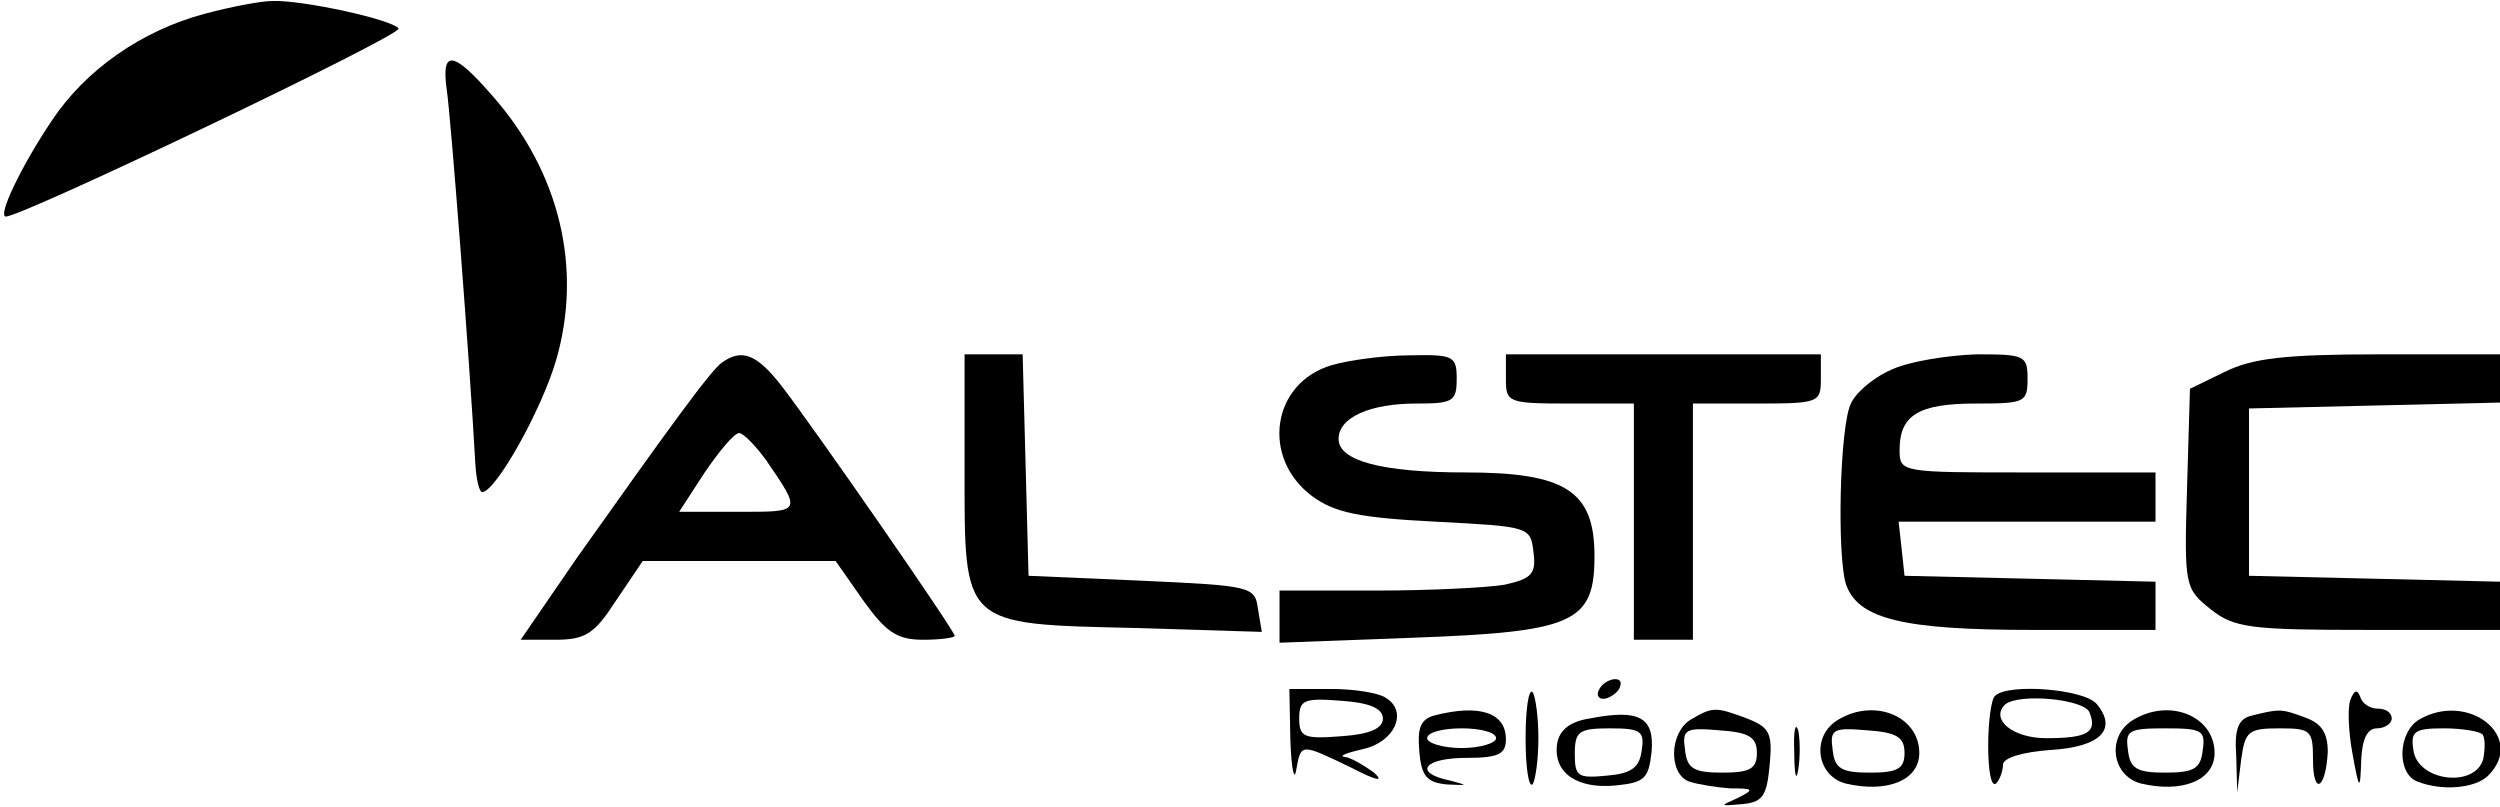 <?xml version="1.0" standalone="no"?>
<!DOCTYPE svg PUBLIC "-//W3C//DTD SVG 20010904//EN"
 "http://www.w3.org/TR/2001/REC-SVG-20010904/DTD/svg10.dtd">
<svg version="1.0" xmlns="http://www.w3.org/2000/svg"
 width="254pt" height="82pt" viewBox="0 0 254 82"
 preserveAspectRatio="xMidYMid meet">

<g transform="translate(0,82) scale(0.1,-0.1)"
fill="#000000" stroke="none">
<path d="M208 806 c-64 -17 -121 -57 -155 -108 -31 -46 -56 -98 -47 -98 17 0
402 184 399 191 -6 9 -97 29 -128 28 -12 0 -43 -6 -69 -13z"/>
<path d="M454 728 c4 -27 23 -272 29 -380 1 -16 4 -28 7 -28 14 1 60 83 75
134 27 93 4 191 -65 269 -40 46 -52 47 -46 5z"/>
<path d="M734 452 c-11 -7 -53 -65 -148 -199 l-57 -83 35 0 c31 0 40 6 62 40
l27 40 98 0 98 0 28 -40 c23 -32 34 -40 61 -40 17 0 32 2 32 4 0 5 -142 210
-176 254 -25 32 -40 38 -60 24z m44 -99 c37 -54 37 -53 -28 -53 l-60 0 26 40
c15 22 30 40 35 40 4 0 16 -12 27 -27z"/>
<path d="M980 342 c0 -158 -3 -156 172 -160 l130 -4 -4 24 c-3 22 -7 23 -118
28 l-115 5 -3 113 -3 112 -29 0 -30 0 0 -118z"/>
<path d="M1353 449 c-61 -18 -72 -94 -20 -133 23 -17 48 -22 125 -26 96 -5 97
-5 100 -31 3 -22 -2 -27 -29 -33 -17 -3 -76 -6 -130 -6 l-99 0 0 -26 0 -27
134 5 c165 6 186 15 186 83 0 66 -29 85 -131 85 -86 0 -129 12 -129 34 0 22
32 36 79 36 37 0 41 2 41 25 0 23 -3 25 -47 24 -27 0 -63 -5 -80 -10z"/>
<path d="M1530 435 c0 -24 2 -25 65 -25 l65 0 0 -120 0 -120 30 0 30 0 0 120
0 120 65 0 c63 0 65 1 65 25 l0 25 -160 0 -160 0 0 -25z"/>
<path d="M1923 445 c-17 -7 -36 -22 -42 -34 -12 -21 -15 -159 -5 -186 13 -34
58 -45 189 -45 l125 0 0 25 0 24 -127 3 -128 3 -3 28 -3 27 130 0 131 0 0 25
0 25 -130 0 c-129 0 -130 0 -130 23 0 35 19 47 77 47 50 0 53 1 53 25 0 24 -3
25 -52 25 -29 -1 -67 -7 -85 -15z"/>
<path d="M2260 442 l-35 -17 -3 -102 c-3 -99 -2 -101 24 -122 24 -19 40 -21
160 -21 l134 0 0 25 0 24 -127 3 -128 3 0 85 0 85 128 3 127 3 0 24 0 25 -122
0 c-97 0 -130 -4 -158 -18z"/>
<path d="M1625 120 c-3 -5 -2 -10 4 -10 5 0 13 5 16 10 3 6 2 10 -4 10 -5 0
-13 -4 -16 -10z"/>
<path d="M1311 68 c1 -29 4 -43 6 -30 5 27 4 27 56 2 25 -13 34 -15 23 -5 -11
8 -25 16 -30 16 -6 1 2 4 19 8 32 7 46 38 23 52 -7 5 -32 9 -55 9 l-43 0 1
-52z m94 22 c0 -10 -13 -16 -42 -18 -38 -3 -43 -1 -43 18 0 19 5 21 43 18 29
-2 42 -8 42 -18z"/>
<path d="M1550 70 c0 -29 3 -50 7 -47 3 4 6 25 6 47 0 22 -3 43 -6 47 -4 3 -7
-18 -7 -47z"/>
<path d="M2027 113 c-4 -3 -7 -27 -7 -51 0 -25 3 -42 8 -38 4 4 7 13 7 19 0 7
20 13 48 15 51 3 69 21 47 47 -13 15 -90 21 -103 8z m96 -17 c8 -20 -2 -26
-44 -26 -34 0 -57 19 -42 34 13 12 81 6 86 -8z"/>
<path d="M2388 109 c-3 -8 -2 -32 2 -54 7 -39 8 -39 9 -7 1 21 6 32 16 32 8 0
15 5 15 10 0 6 -6 10 -14 10 -8 0 -16 5 -18 12 -3 8 -6 7 -10 -3z"/>
<path d="M1457 93 c-14 -4 -17 -13 -15 -36 2 -26 8 -32 28 -34 22 -1 22 -1 3
4 -38 8 -26 23 17 23 33 0 40 4 40 19 0 27 -27 36 -73 24z m63 -23 c0 -5 -16
-10 -35 -10 -19 0 -35 5 -35 10 0 6 16 10 35 10 19 0 35 -4 35 -10z"/>
<path d="M1615 90 c-20 -3 -31 -12 -33 -26 -4 -29 20 -46 60 -42 29 3 33 7 36
34 3 35 -12 44 -63 34z m53 -32 c-2 -18 -11 -24 -35 -26 -30 -3 -33 -1 -33 22
0 23 4 26 36 26 31 0 35 -3 32 -22z"/>
<path d="M1718 89 c-22 -13 -23 -55 -2 -63 9 -3 28 -6 42 -7 24 0 25 -1 7 -10
-18 -8 -18 -8 5 -6 21 2 25 8 28 40 3 32 0 38 -23 47 -32 12 -35 12 -57 -1z
m67 -34 c0 -16 -7 -20 -35 -20 -29 0 -36 4 -38 23 -3 21 0 23 35 20 30 -2 38
-7 38 -23z"/>
<path d="M1868 89 c-28 -16 -23 -57 7 -65 42 -10 75 3 75 31 0 37 -45 56 -82
34z m67 -34 c0 -16 -7 -20 -35 -20 -29 0 -36 4 -38 23 -3 21 0 23 35 20 30 -2
38 -7 38 -23z"/>
<path d="M2168 89 c-28 -16 -23 -57 7 -65 42 -10 75 3 75 31 0 37 -45 56 -82
34z m70 -31 c-2 -19 -9 -23 -38 -23 -29 0 -36 4 -38 23 -3 20 1 22 38 22 37 0
41 -2 38 -22z"/>
<path d="M2288 93 c-14 -3 -18 -14 -16 -41 l1 -37 4 33 c4 29 7 32 39 32 32 0
34 -2 34 -32 0 -37 13 -30 15 8 0 19 -6 29 -23 35 -24 9 -26 9 -54 2z"/>
<path d="M2458 89 c-22 -13 -23 -55 -2 -63 25 -10 59 -7 72 6 39 39 -20 86
-70 57z m64 -15 c3 -3 3 -14 1 -25 -8 -30 -67 -23 -71 9 -3 19 1 22 31 22 18
0 36 -3 39 -6z"/>
<path d="M1823 55 c0 -22 2 -30 4 -17 2 12 2 30 0 40 -3 9 -5 -1 -4 -23z"/>
</g>
</svg>
